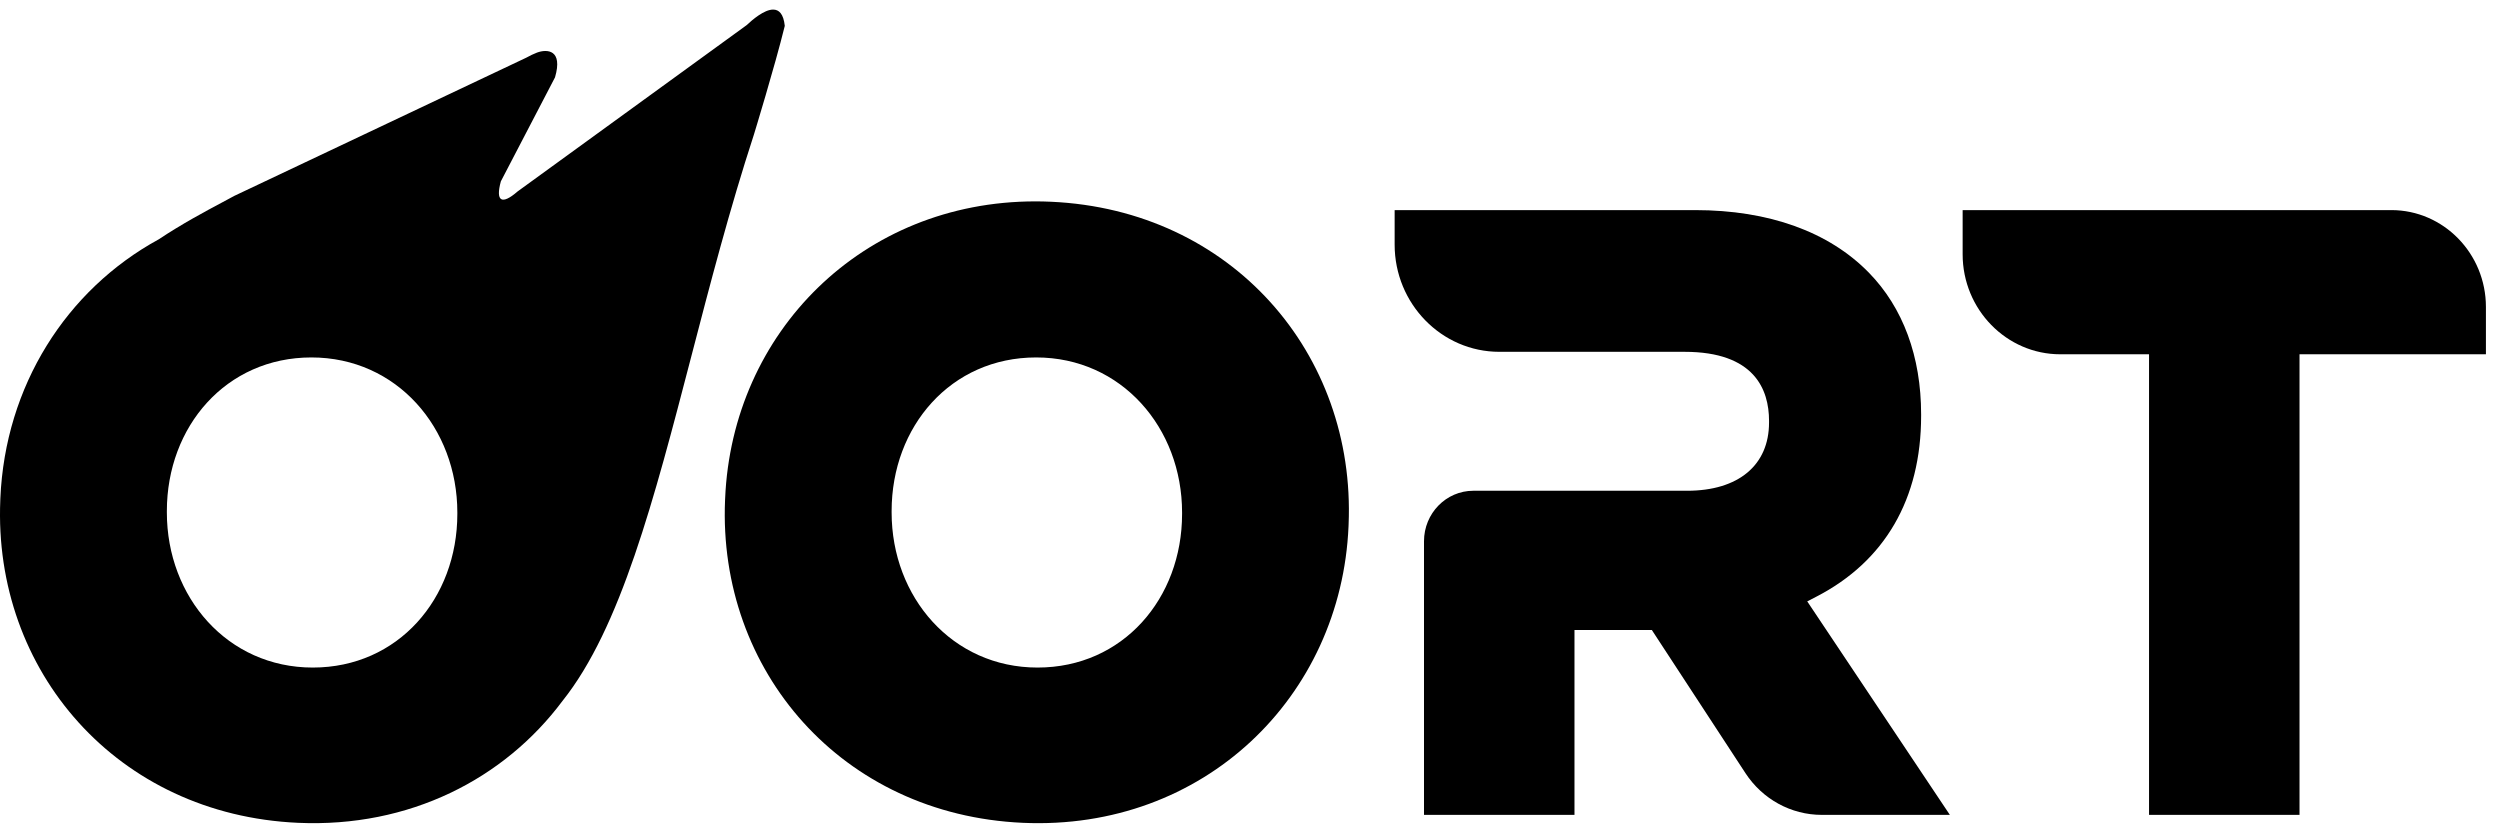 <svg width="125" height="42" viewBox="0 0 125 42" fill="black" xmlns="http://www.w3.org/2000/svg">
    <path fill="#000000" fill-rule="evenodd" clip-rule="evenodd"
        d="M37.328 1.26L25.879 9.573C25.084 10.265 24.768 10.072 25.043 9.067L27.751 3.867C28.157 2.475 27.352 2.446 26.852 2.629C26.685 2.691 26.5 2.782 26.308 2.887L11.717 9.793C11.537 9.892 11.339 9.997 11.126 10.111C10.242 10.582 9.102 11.191 7.942 11.963C3.309 14.491 0.257 19.307 0.018 24.917L0.015 25.004C-0.348 33.54 5.851 40.736 14.9 41.141C20.468 41.39 25.213 38.949 28.125 35.046C31.029 31.408 32.699 24.99 34.566 17.817C35.5 14.226 36.483 10.446 37.695 6.731C37.695 6.731 38.733 3.349 39.239 1.294C39.176 0.687 38.945 0.479 38.657 0.479C38.209 0.479 37.624 0.983 37.328 1.26ZM8.343 25.625V25.554C8.343 21.326 11.303 17.872 15.57 17.872C19.838 17.872 22.867 21.396 22.867 25.625V25.695C22.867 29.924 19.907 33.378 15.639 33.378C11.372 33.378 8.343 29.853 8.343 25.625Z" />
    <path fill="#000000" fill-rule="evenodd" clip-rule="evenodd"
        d="M36.253 25.004L36.257 24.917C36.61 16.626 43.105 10.069 51.77 10.069C52.026 10.069 52.285 10.075 52.545 10.087C61.595 10.491 67.794 17.688 67.43 26.224L67.427 26.31C67.063 34.847 60.187 41.545 51.138 41.141C42.089 40.736 35.889 33.54 36.253 25.004ZM44.581 25.554V25.625C44.581 29.853 47.61 33.378 51.877 33.378C56.145 33.378 59.104 29.924 59.104 25.695V25.625C59.104 21.396 56.076 17.872 51.808 17.872C47.54 17.872 44.581 21.326 44.581 25.554Z" />
    <path fill="#000000"
        d="M69.732 10.505V12.231C69.732 15.187 72.08 17.591 74.967 17.591H84.232C87.719 17.591 88.452 19.469 88.452 21.044V21.126C88.452 23.262 86.919 24.538 84.353 24.538H73.664C72.305 24.538 71.2 25.669 71.2 27.061V40.744H78.724V31.499H82.591L87.271 38.655C88.126 39.963 89.555 40.744 91.093 40.744H97.493L90.362 30.069L90.813 29.836C94.243 28.069 96.056 24.943 96.056 20.795V20.714C96.056 17.83 95.153 15.382 93.444 13.634C91.446 11.587 88.441 10.505 84.756 10.505H69.732Z" />
    <path fill="#000000"
        d="M98.132 12.715V10.505H119.569C122.175 10.505 124.296 12.678 124.296 15.347V17.714H114.976V40.744H107.452V17.714H103.014C100.323 17.714 98.132 15.471 98.132 12.715Z" />
</svg>